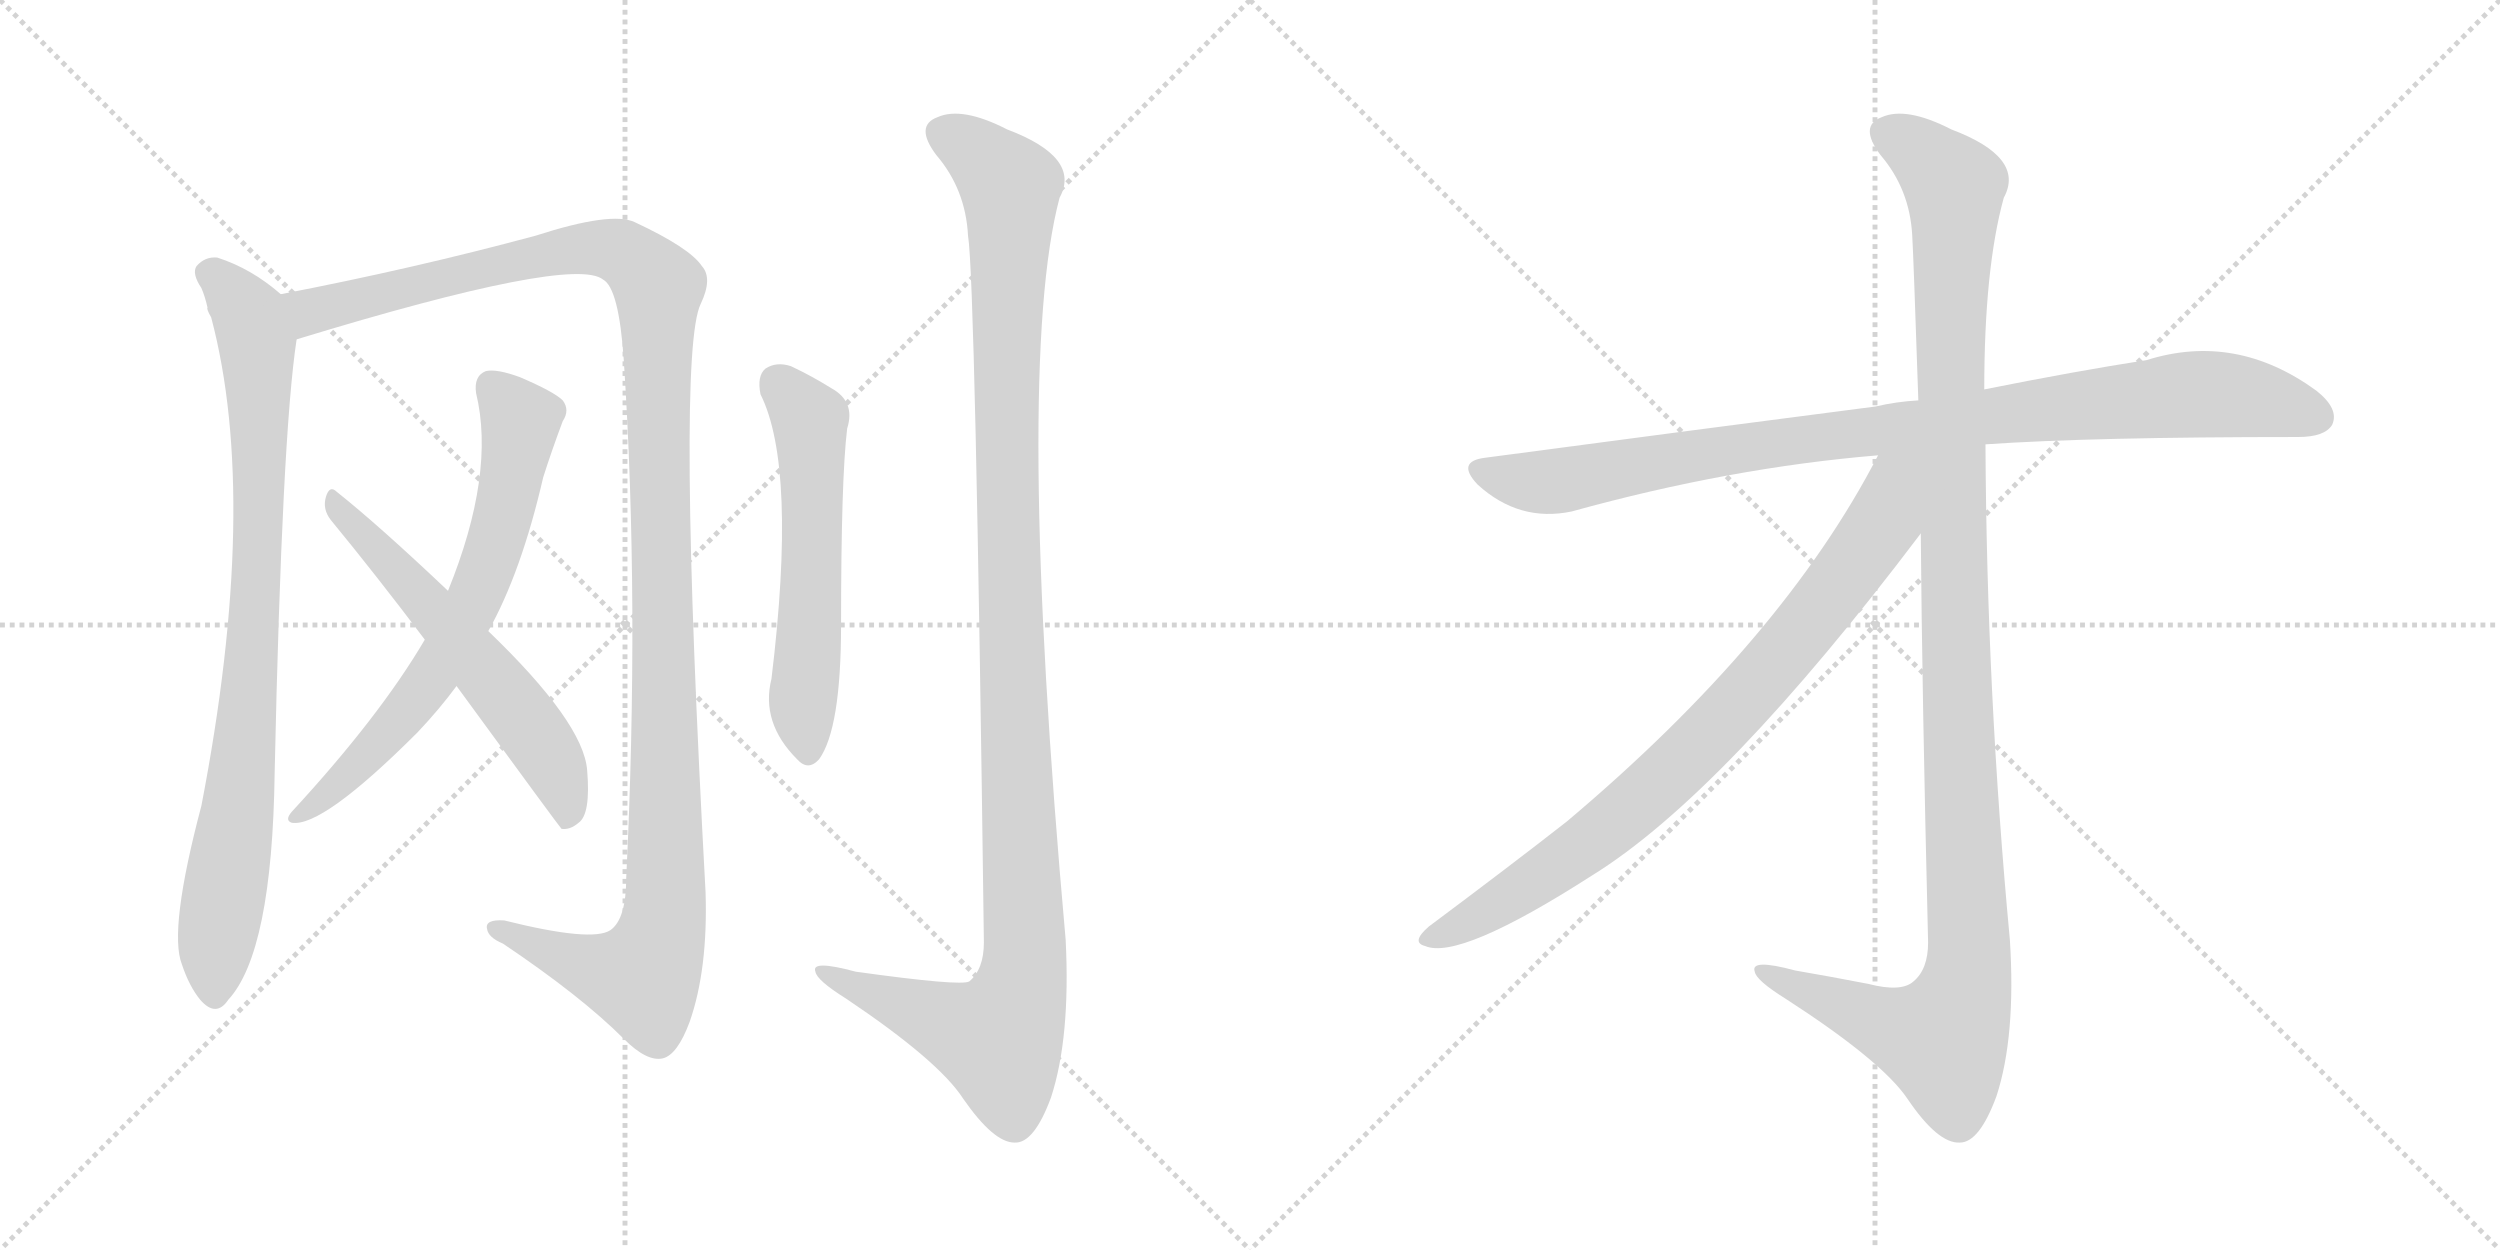 <svg version="1.1" viewBox="0 0 2048 1024" xmlns="http://www.w3.org/2000/svg">
  <g stroke="lightgray" stroke-dasharray="1,1" stroke-width="1" transform="scale(4, 4)">
    <line x1="0" y1="0" x2="256" y2="256"></line>
    <line x1="256" y1="0" x2="0" y2="256"></line>
    <line x1="128" y1="0" x2="128" y2="256"></line>
    <line x1="0" y1="128" x2="256" y2="128"></line>
    <line x1="256" y1="0" x2="512" y2="256"></line>
    <line x1="512" y1="0" x2="256" y2="256"></line>
    <line x1="384" y1="0" x2="384" y2="256"></line>
    <line x1="256" y1="128" x2="512" y2="128"></line>
  </g>
<g transform="scale(1, -1) translate(0, -850)">
   <style type="text/css">
    @keyframes keyframes0 {
      from {
       stroke: black;
       stroke-dashoffset: 862;
       stroke-width: 128;
       }
       74% {
       animation-timing-function: step-end;
       stroke: black;
       stroke-dashoffset: 0;
       stroke-width: 128;
       }
       to {
       stroke: black;
       stroke-width: 1024;
       }
       }
       #make-me-a-hanzi-animation-0 {
         animation: keyframes0 0.951s both;
         animation-delay: 0s;
         animation-timing-function: linear;
       }
    @keyframes keyframes1 {
      from {
       stroke: black;
       stroke-dashoffset: 1272;
       stroke-width: 128;
       }
       81% {
       animation-timing-function: step-end;
       stroke: black;
       stroke-dashoffset: 0;
       stroke-width: 128;
       }
       to {
       stroke: black;
       stroke-width: 1024;
       }
       }
       #make-me-a-hanzi-animation-1 {
         animation: keyframes1 1.285s both;
         animation-delay: 0.951s;
         animation-timing-function: linear;
       }
    @keyframes keyframes2 {
      from {
       stroke: black;
       stroke-dashoffset: 677;
       stroke-width: 128;
       }
       69% {
       animation-timing-function: step-end;
       stroke: black;
       stroke-dashoffset: 0;
       stroke-width: 128;
       }
       to {
       stroke: black;
       stroke-width: 1024;
       }
       }
       #make-me-a-hanzi-animation-2 {
         animation: keyframes2 0.801s both;
         animation-delay: 2.237s;
         animation-timing-function: linear;
       }
    @keyframes keyframes3 {
      from {
       stroke: black;
       stroke-dashoffset: 584;
       stroke-width: 128;
       }
       66% {
       animation-timing-function: step-end;
       stroke: black;
       stroke-dashoffset: 0;
       stroke-width: 128;
       }
       to {
       stroke: black;
       stroke-width: 1024;
       }
       }
       #make-me-a-hanzi-animation-3 {
         animation: keyframes3 0.725s both;
         animation-delay: 3.038s;
         animation-timing-function: linear;
       }
    @keyframes keyframes4 {
      from {
       stroke: black;
       stroke-dashoffset: 570;
       stroke-width: 128;
       }
       65% {
       animation-timing-function: step-end;
       stroke: black;
       stroke-dashoffset: 0;
       stroke-width: 128;
       }
       to {
       stroke: black;
       stroke-width: 1024;
       }
       }
       #make-me-a-hanzi-animation-4 {
         animation: keyframes4 0.714s both;
         animation-delay: 3.763s;
         animation-timing-function: linear;
       }
    @keyframes keyframes5 {
      from {
       stroke: black;
       stroke-dashoffset: 1179;
       stroke-width: 128;
       }
       79% {
       animation-timing-function: step-end;
       stroke: black;
       stroke-dashoffset: 0;
       stroke-width: 128;
       }
       to {
       stroke: black;
       stroke-width: 1024;
       }
       }
       #make-me-a-hanzi-animation-5 {
         animation: keyframes5 1.209s both;
         animation-delay: 4.477s;
         animation-timing-function: linear;
       }
    @keyframes keyframes6 {
      from {
       stroke: black;
       stroke-dashoffset: 948;
       stroke-width: 128;
       }
       76% {
       animation-timing-function: step-end;
       stroke: black;
       stroke-dashoffset: 0;
       stroke-width: 128;
       }
       to {
       stroke: black;
       stroke-width: 1024;
       }
       }
       #make-me-a-hanzi-animation-6 {
         animation: keyframes6 1.021s both;
         animation-delay: 5.686s;
         animation-timing-function: linear;
       }
    @keyframes keyframes7 {
      from {
       stroke: black;
       stroke-dashoffset: 1185;
       stroke-width: 128;
       }
       79% {
       animation-timing-function: step-end;
       stroke: black;
       stroke-dashoffset: 0;
       stroke-width: 128;
       }
       to {
       stroke: black;
       stroke-width: 1024;
       }
       }
       #make-me-a-hanzi-animation-7 {
         animation: keyframes7 1.214s both;
         animation-delay: 6.708s;
         animation-timing-function: linear;
       }
    @keyframes keyframes8 {
      from {
       stroke: black;
       stroke-dashoffset: 826;
       stroke-width: 128;
       }
       73% {
       animation-timing-function: step-end;
       stroke: black;
       stroke-dashoffset: 0;
       stroke-width: 128;
       }
       to {
       stroke: black;
       stroke-width: 1024;
       }
       }
       #make-me-a-hanzi-animation-8 {
         animation: keyframes8 0.922s both;
         animation-delay: 7.922s;
         animation-timing-function: linear;
       }
</style>
<path d="M 170.0 598.0 Q 169.0 597.0 173.0 590.0 Q 213.0 439.0 165.0 190.0 Q 138.0 88.0 149.0 60.0 Q 155.0 42.0 164.0 31.0 Q 177.0 16.0 187.0 31.0 Q 223.0 70.0 225.0 217.0 Q 231.0 494.0 243.0 572.0 C 246.0 596.0 246.0 596.0 230.0 609.0 Q 206.0 630.0 178.0 639.0 Q 168.0 640.0 161.0 632.0 Q 157.0 626.0 165.0 614.0 Q 168.0 607.0 170.0 598.0 Z" fill="lightgray"></path> 
<path d="M 243.0 572.0 Q 469.0 641.0 494.0 621.0 Q 507.0 614.0 511.0 555.0 Q 524.0 356.0 513.0 131.0 Q 513.0 97.0 500.0 88.0 Q 485.0 78.0 413.0 96.0 Q 397.0 97.0 399.0 89.0 Q 400.0 82.0 412.0 77.0 Q 476.0 34.0 511.0 -1.0 Q 530.0 -20.0 543.0 -17.0 Q 555.0 -14.0 565.0 13.0 Q 580.0 56.0 578.0 119.0 Q 554.0 560.0 574.0 601.0 Q 584.0 622.0 575.0 632.0 Q 565.0 647.0 520.0 668.0 Q 501.0 677.0 439.0 657.0 Q 339.0 630.0 230.0 609.0 C 201.0 603.0 214.0 563.0 243.0 572.0 Z" fill="lightgray"></path> 
<path d="M 400.0 333.0 Q 427.0 381.0 445.0 459.0 Q 452.0 481.0 461.0 505.0 Q 467.0 514.0 461.0 522.0 Q 454.0 529.0 426.0 541.0 Q 407.0 548.0 398.0 546.0 Q 388.0 542.0 390.0 528.0 Q 406.0 462.0 367.0 366.0 L 348.0 326.0 Q 311.0 263.0 239.0 185.0 Q 233.0 178.0 239.0 176.0 Q 264.0 172.0 342.0 250.0 Q 360.0 269.0 374.0 288.0 L 400.0 333.0 Z" fill="lightgray"></path> 
<path d="M 374.0 288.0 Q 458.0 173.0 460.0 171.0 Q 467.0 170.0 474.0 176.0 Q 484.0 183.0 481.0 219.0 Q 478.0 258.0 400.0 333.0 L 367.0 366.0 Q 310.0 420.0 276.0 447.0 Q 270.0 453.0 267.0 443.0 Q 264.0 433.0 271.0 424.0 Q 308.0 379.0 348.0 326.0 L 374.0 288.0 Z" fill="lightgray"></path> 
<path d="M 623.0 527.0 Q 653.0 467.0 632.0 294.0 Q 623.0 258.0 653.0 228.0 Q 662.0 218.0 671.0 228.0 Q 689.0 253.0 689.0 338.0 Q 689.0 458.0 694.0 499.0 Q 701.0 521.0 681.0 532.0 Q 665.0 542.0 648.0 550.0 Q 636.0 554.0 627.0 548.0 Q 620.0 542.0 623.0 527.0 Z" fill="lightgray"></path> 
<path d="M 793.0 657.0 Q 799.0 621.0 806.0 78.0 Q 806.0 56.0 794.0 46.0 Q 787.0 42.0 701.0 54.0 Q 664.0 64.0 668.0 54.0 Q 669.0 47.0 693.0 32.0 Q 769.0 -19.0 789.0 -50.0 Q 814.0 -86.0 831.0 -86.0 Q 847.0 -87.0 861.0 -49.0 Q 877.0 0.0 873.0 80.0 Q 831.0 549.0 868.0 688.0 Q 886.0 721.0 825.0 744.0 Q 788.0 763.0 768.0 754.0 Q 749.0 747.0 767.0 723.0 Q 791.0 695.0 793.0 657.0 Z" fill="lightgray"></path> 
<path d="M 1626.5 486.0 Q 1713.5 492.0 1882.5 492.0 Q 1904.5 492.0 1910.5 502.0 Q 1916.5 515.0 1897.5 530.0 Q 1831.5 578.0 1758.5 555.0 Q 1700.5 546.0 1625.5 531.0 L 1571.5 522.0 Q 1553.5 521.0 1536.5 517.0 Q 1389.5 498.0 1216.5 475.0 Q 1192.5 472.0 1210.5 453.0 Q 1244.5 422.0 1287.5 431.0 Q 1417.5 467.0 1538.5 477.0 L 1626.5 486.0 Z" fill="lightgray"></path> 
<path d="M 1573.5 413.0 Q 1574.5 283.0 1579.5 78.0 Q 1579.5 56.0 1567.5 46.0 Q 1557.5 37.0 1530.5 44.0 Q 1499.5 50.0 1470.5 55.0 Q 1433.5 65.0 1437.5 54.0 Q 1438.5 47.0 1462.5 32.0 Q 1541.5 -19.0 1562.5 -50.0 Q 1587.5 -87.0 1605.5 -86.0 Q 1621.5 -86.0 1635.5 -48.0 Q 1651.5 1.0 1646.5 80.0 Q 1627.5 282.0 1626.5 486.0 L 1625.5 531.0 Q 1625.5 630.0 1641.5 688.0 Q 1659.5 721.0 1598.5 744.0 Q 1561.5 763.0 1541.5 754.0 Q 1522.5 747.0 1540.5 723.0 Q 1564.5 695.0 1566.5 657.0 Q 1567.5 641.0 1571.5 522.0 L 1573.5 413.0 Z" fill="lightgray"></path> 
<path d="M 1538.5 477.0 Q 1460.5 326.0 1283.5 177.0 Q 1237.5 141.0 1170.5 91.0 Q 1155.5 78.0 1167.5 75.0 Q 1195.5 63.0 1304.5 133.0 Q 1412.5 200.0 1573.5 413.0 C 1630.5 488.0 1560.5 519.0 1538.5 477.0 Z" fill="lightgray"></path> 
      <clipPath id="make-me-a-hanzi-clip-0">
      <path d="M 170.0 598.0 Q 169.0 597.0 173.0 590.0 Q 213.0 439.0 165.0 190.0 Q 138.0 88.0 149.0 60.0 Q 155.0 42.0 164.0 31.0 Q 177.0 16.0 187.0 31.0 Q 223.0 70.0 225.0 217.0 Q 231.0 494.0 243.0 572.0 C 246.0 596.0 246.0 596.0 230.0 609.0 Q 206.0 630.0 178.0 639.0 Q 168.0 640.0 161.0 632.0 Q 157.0 626.0 165.0 614.0 Q 168.0 607.0 170.0 598.0 Z" fill="lightgray"></path>
      </clipPath>
      <path clip-path="url(#make-me-a-hanzi-clip-0)" d="M 171.0 627.0 L 189.0 612.0 L 208.0 579.0 L 213.0 489.0 L 206.0 297.0 L 176.0 36.0 " fill="none" id="make-me-a-hanzi-animation-0" stroke-dasharray="734 1468" stroke-linecap="round"></path>

      <clipPath id="make-me-a-hanzi-clip-1">
      <path d="M 243.0 572.0 Q 469.0 641.0 494.0 621.0 Q 507.0 614.0 511.0 555.0 Q 524.0 356.0 513.0 131.0 Q 513.0 97.0 500.0 88.0 Q 485.0 78.0 413.0 96.0 Q 397.0 97.0 399.0 89.0 Q 400.0 82.0 412.0 77.0 Q 476.0 34.0 511.0 -1.0 Q 530.0 -20.0 543.0 -17.0 Q 555.0 -14.0 565.0 13.0 Q 580.0 56.0 578.0 119.0 Q 554.0 560.0 574.0 601.0 Q 584.0 622.0 575.0 632.0 Q 565.0 647.0 520.0 668.0 Q 501.0 677.0 439.0 657.0 Q 339.0 630.0 230.0 609.0 C 201.0 603.0 214.0 563.0 243.0 572.0 Z" fill="lightgray"></path>
      </clipPath>
      <path clip-path="url(#make-me-a-hanzi-clip-1)" d="M 239.0 605.0 L 257.0 595.0 L 279.0 598.0 L 362.0 623.0 L 487.0 647.0 L 517.0 639.0 L 539.0 613.0 L 547.0 131.0 L 541.0 79.0 L 526.0 49.0 L 492.0 55.0 L 407.0 90.0 " fill="none" id="make-me-a-hanzi-animation-1" stroke-dasharray="1144 2288" stroke-linecap="round"></path>

      <clipPath id="make-me-a-hanzi-clip-2">
      <path d="M 400.0 333.0 Q 427.0 381.0 445.0 459.0 Q 452.0 481.0 461.0 505.0 Q 467.0 514.0 461.0 522.0 Q 454.0 529.0 426.0 541.0 Q 407.0 548.0 398.0 546.0 Q 388.0 542.0 390.0 528.0 Q 406.0 462.0 367.0 366.0 L 348.0 326.0 Q 311.0 263.0 239.0 185.0 Q 233.0 178.0 239.0 176.0 Q 264.0 172.0 342.0 250.0 Q 360.0 269.0 374.0 288.0 L 400.0 333.0 Z" fill="lightgray"></path>
      </clipPath>
      <path clip-path="url(#make-me-a-hanzi-clip-2)" d="M 403.0 533.0 L 426.0 505.0 L 416.0 440.0 L 389.0 359.0 L 360.0 304.0 L 322.0 252.0 L 242.0 181.0 " fill="none" id="make-me-a-hanzi-animation-2" stroke-dasharray="549 1098" stroke-linecap="round"></path>

      <clipPath id="make-me-a-hanzi-clip-3">
      <path d="M 374.0 288.0 Q 458.0 173.0 460.0 171.0 Q 467.0 170.0 474.0 176.0 Q 484.0 183.0 481.0 219.0 Q 478.0 258.0 400.0 333.0 L 367.0 366.0 Q 310.0 420.0 276.0 447.0 Q 270.0 453.0 267.0 443.0 Q 264.0 433.0 271.0 424.0 Q 308.0 379.0 348.0 326.0 L 374.0 288.0 Z" fill="lightgray"></path>
      </clipPath>
      <path clip-path="url(#make-me-a-hanzi-clip-3)" d="M 275.0 438.0 L 428.0 263.0 L 461.0 208.0 L 466.0 177.0 " fill="none" id="make-me-a-hanzi-animation-3" stroke-dasharray="456 912" stroke-linecap="round"></path>

      <clipPath id="make-me-a-hanzi-clip-4">
      <path d="M 623.0 527.0 Q 653.0 467.0 632.0 294.0 Q 623.0 258.0 653.0 228.0 Q 662.0 218.0 671.0 228.0 Q 689.0 253.0 689.0 338.0 Q 689.0 458.0 694.0 499.0 Q 701.0 521.0 681.0 532.0 Q 665.0 542.0 648.0 550.0 Q 636.0 554.0 627.0 548.0 Q 620.0 542.0 623.0 527.0 Z" fill="lightgray"></path>
      </clipPath>
      <path clip-path="url(#make-me-a-hanzi-clip-4)" d="M 636.0 538.0 L 661.0 510.0 L 664.0 498.0 L 658.0 283.0 L 662.0 234.0 " fill="none" id="make-me-a-hanzi-animation-4" stroke-dasharray="442 884" stroke-linecap="round"></path>

      <clipPath id="make-me-a-hanzi-clip-5">
      <path d="M 793.0 657.0 Q 799.0 621.0 806.0 78.0 Q 806.0 56.0 794.0 46.0 Q 787.0 42.0 701.0 54.0 Q 664.0 64.0 668.0 54.0 Q 669.0 47.0 693.0 32.0 Q 769.0 -19.0 789.0 -50.0 Q 814.0 -86.0 831.0 -86.0 Q 847.0 -87.0 861.0 -49.0 Q 877.0 0.0 873.0 80.0 Q 831.0 549.0 868.0 688.0 Q 886.0 721.0 825.0 744.0 Q 788.0 763.0 768.0 754.0 Q 749.0 747.0 767.0 723.0 Q 791.0 695.0 793.0 657.0 Z" fill="lightgray"></path>
      </clipPath>
      <path clip-path="url(#make-me-a-hanzi-clip-5)" d="M 775.0 738.0 L 793.0 730.0 L 828.0 694.0 L 825.0 426.0 L 839.0 54.0 L 818.0 -1.0 L 674.0 54.0 " fill="none" id="make-me-a-hanzi-animation-5" stroke-dasharray="1051 2102" stroke-linecap="round"></path>

      <clipPath id="make-me-a-hanzi-clip-6">
      <path d="M 1626.5 486.0 Q 1713.5 492.0 1882.5 492.0 Q 1904.5 492.0 1910.5 502.0 Q 1916.5 515.0 1897.5 530.0 Q 1831.5 578.0 1758.5 555.0 Q 1700.5 546.0 1625.5 531.0 L 1571.5 522.0 Q 1553.5 521.0 1536.5 517.0 Q 1389.5 498.0 1216.5 475.0 Q 1192.5 472.0 1210.5 453.0 Q 1244.5 422.0 1287.5 431.0 Q 1417.5 467.0 1538.5 477.0 L 1626.5 486.0 Z" fill="lightgray"></path>
      </clipPath>
      <path clip-path="url(#make-me-a-hanzi-clip-6)" d="M 1213.5 464.0 L 1267.5 455.0 L 1415.5 482.0 L 1787.5 527.0 L 1848.5 523.0 L 1897.5 509.0 " fill="none" id="make-me-a-hanzi-animation-6" stroke-dasharray="820 1640" stroke-linecap="round"></path>

      <clipPath id="make-me-a-hanzi-clip-7">
      <path d="M 1573.5 413.0 Q 1574.5 283.0 1579.5 78.0 Q 1579.5 56.0 1567.5 46.0 Q 1557.5 37.0 1530.5 44.0 Q 1499.5 50.0 1470.5 55.0 Q 1433.5 65.0 1437.5 54.0 Q 1438.5 47.0 1462.5 32.0 Q 1541.5 -19.0 1562.5 -50.0 Q 1587.5 -87.0 1605.5 -86.0 Q 1621.5 -86.0 1635.5 -48.0 Q 1651.5 1.0 1646.5 80.0 Q 1627.5 282.0 1626.5 486.0 L 1625.5 531.0 Q 1625.5 630.0 1641.5 688.0 Q 1659.5 721.0 1598.5 744.0 Q 1561.5 763.0 1541.5 754.0 Q 1522.5 747.0 1540.5 723.0 Q 1564.5 695.0 1566.5 657.0 Q 1567.5 641.0 1571.5 522.0 L 1573.5 413.0 Z" fill="lightgray"></path>
      </clipPath>
      <path clip-path="url(#make-me-a-hanzi-clip-7)" d="M 1548.5 738.0 L 1566.5 730.0 L 1601.5 697.0 L 1597.5 535.0 L 1612.5 54.0 L 1591.5 -2.0 L 1546.5 10.0 L 1444.5 54.0 " fill="none" id="make-me-a-hanzi-animation-7" stroke-dasharray="1057 2114" stroke-linecap="round"></path>

      <clipPath id="make-me-a-hanzi-clip-8">
      <path d="M 1538.5 477.0 Q 1460.5 326.0 1283.5 177.0 Q 1237.5 141.0 1170.5 91.0 Q 1155.5 78.0 1167.5 75.0 Q 1195.5 63.0 1304.5 133.0 Q 1412.5 200.0 1573.5 413.0 C 1630.5 488.0 1560.5 519.0 1538.5 477.0 Z" fill="lightgray"></path>
      </clipPath>
      <path clip-path="url(#make-me-a-hanzi-clip-8)" d="M 1567.5 474.0 L 1551.5 457.0 L 1540.5 419.0 L 1520.5 389.0 L 1462.5 315.0 L 1396.5 244.0 L 1282.5 145.0 L 1193.5 90.0 L 1170.5 83.0 " fill="none" id="make-me-a-hanzi-animation-8" stroke-dasharray="698 1396" stroke-linecap="round"></path>

</g>
</svg>
